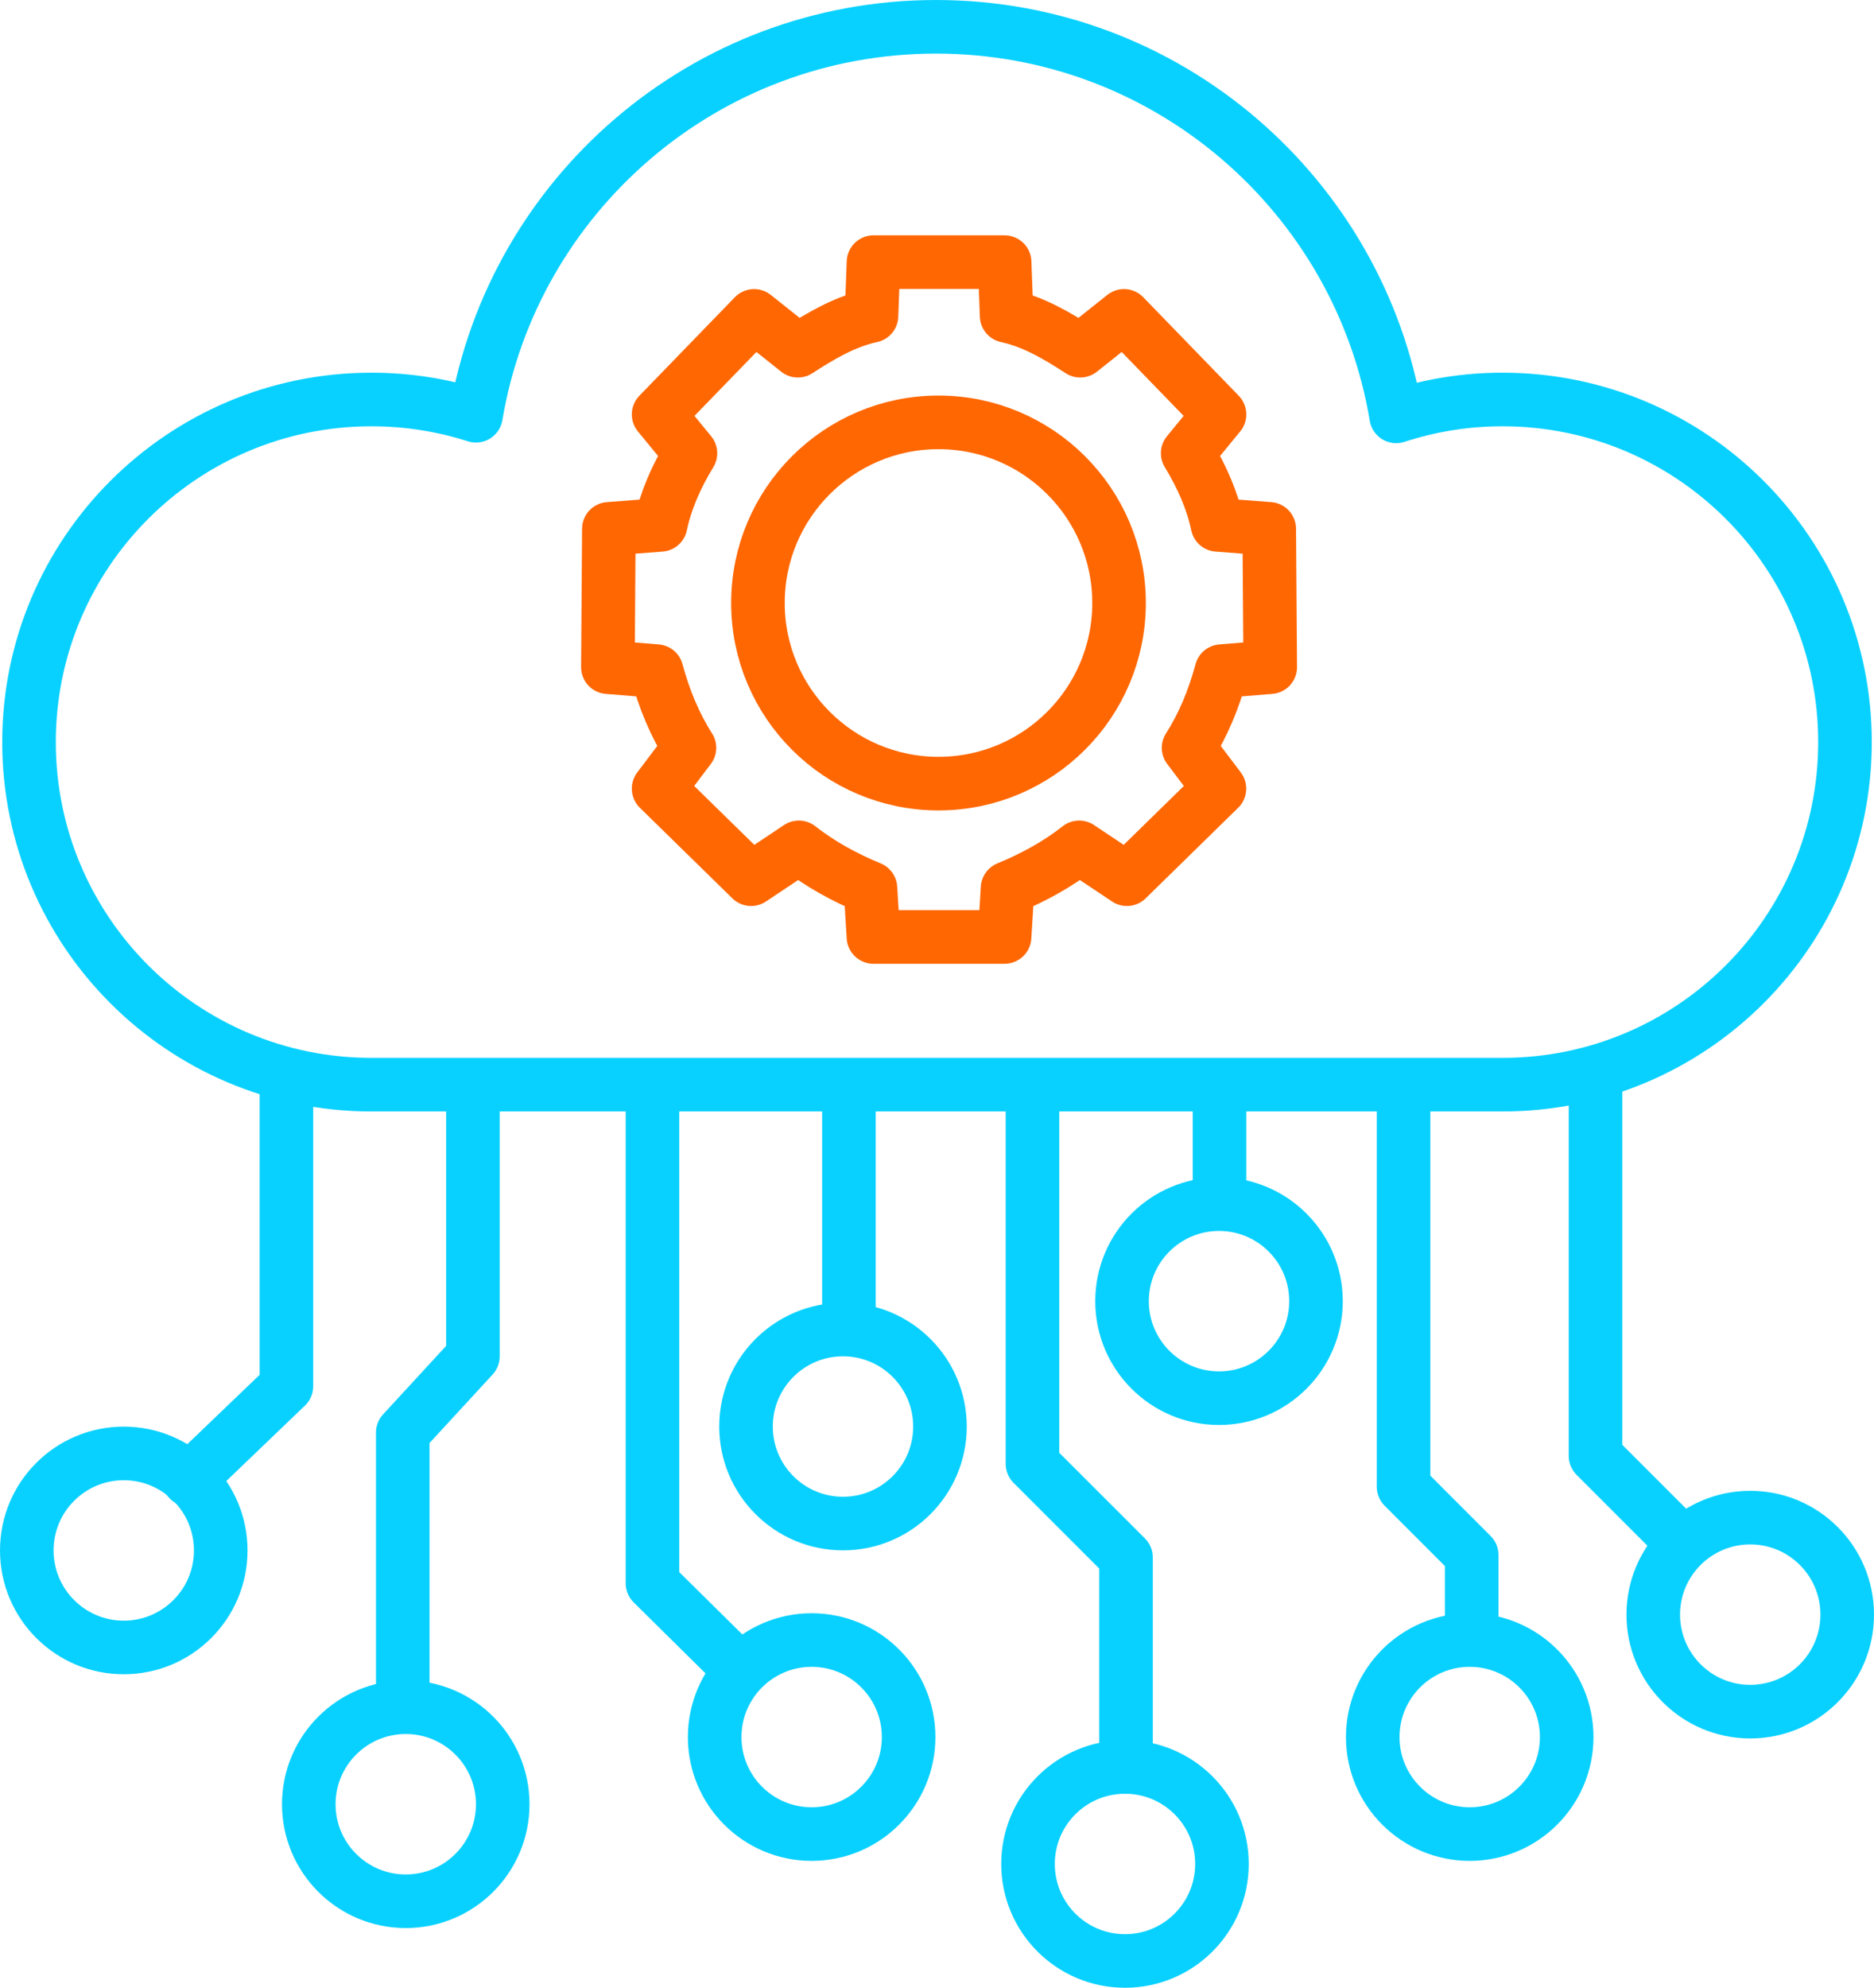 <svg xmlns="http://www.w3.org/2000/svg" xmlns:xlink="http://www.w3.org/1999/xlink" version="1.1" x="0px" y="0px" style="enable-background:new 0 0 1080 1080;" xml:space="preserve" viewBox="329.92 331.43 419.73 445.03">
<style type="text/css">
	.st0{fill:none;stroke:#09D1FF;stroke-width:12;stroke-linecap:round;stroke-linejoin:round;stroke-miterlimit:10;}
	.st1{fill:none;stroke:#FF6702;stroke-width:12;stroke-linecap:round;stroke-linejoin:round;stroke-miterlimit:10;}
</style>
<g id="_x34_">
	<g>
		<circle class="st0" cx="357.64" cy="678.55" r="21.72"/>
		<circle class="st0" cx="420.8" cy="735.37" r="21.72"/>
		<circle class="st0" cx="511.71" cy="720.33" r="21.72"/>
		<circle class="st0" cx="581.89" cy="748.74" r="21.72"/>
		<circle class="st0" cx="659.1" cy="720.33" r="21.72"/>
		<circle class="st0" cx="721.93" cy="692.92" r="21.72"/>
		<circle class="st0" cx="602.95" cy="622.74" r="21.72"/>
		<circle class="st0" cx="518.73" cy="650.81" r="21.72"/>
	</g>
</g>
<g id="_x33_">
	<g>
		<polyline class="st0" points="394.07,573.05 394.07,641.79 372.23,662.73   "/>
		<polyline class="st0" points="435.84,575.65 435.84,635.1 420.13,652.15 420.13,711.64   "/>
		<polyline class="st0" points="476.06,575.73 476.06,685.91 494.78,704.4   "/>
		<line class="st0" x1="520.06" y1="575.84" x2="520.06" y2="628.38"/>
		<polyline class="st0" points="561.17,574.43 561.17,659.17 582.12,680.11 582.12,726.01   "/>
		<line class="st0" x1="603.06" y1="574.91" x2="603.06" y2="600.87"/>
		<polyline class="st0" points="644.28,574.65 644.28,664.29 659.54,679.56 659.54,697.57   "/>
		<polyline class="st0" points="687.28,572.42 687.28,657.39 704.77,674.88   "/>
	</g>
</g>
<g id="_x32_">
	<path class="st0" d="M666.45,420.87c-8.32,0-16.32,1.33-23.82,3.78c-8.24-49.49-51.24-87.22-103.07-87.22   c-51.78,0-94.75,37.66-103.04,87.08c-7.38-2.36-15.24-3.64-23.4-3.64c-42.36,0-76.7,34.34-76.7,76.7s34.34,76.7,76.7,76.7h253.33   c42.36,0,76.7-34.34,76.7-76.7S708.81,420.87,666.45,420.87z"/>
</g>
<g id="_x31_">
	<g>
		<path class="st1" d="M614.42,480.8l-0.22-30.97l-11.59-0.89c-1.1-5.25-3.37-10.6-6.68-16.04l7.13-8.69l-21.39-22.06l-9.8,7.8    c-5-3.25-10.52-6.54-16.49-7.8l-0.45-12.03h-29.37l-0.45,12.03c-5.97,1.26-11.49,4.55-16.49,7.8l-9.8-7.8l-21.39,22.06l7.13,8.69    c-3.31,5.44-5.58,10.79-6.68,16.04l-11.59,0.89l-0.22,30.97l10.92,0.89c1.71,6.32,4.1,12.08,7.35,17.16l-6.91,9.14l20.72,20.28    l10.69-7.13c4.81,3.78,10.22,6.73,16.04,9.14l0.67,10.92h29.37l0.67-10.92c5.82-2.4,11.23-5.36,16.04-9.14l10.69,7.13l20.72-20.28    l-6.91-9.14c3.25-5.08,5.65-10.84,7.35-17.16L614.42,480.8z"/>
		<circle class="st1" cx="540.12" cy="466.43" r="40.44"/>
	</g>
</g>
</svg>